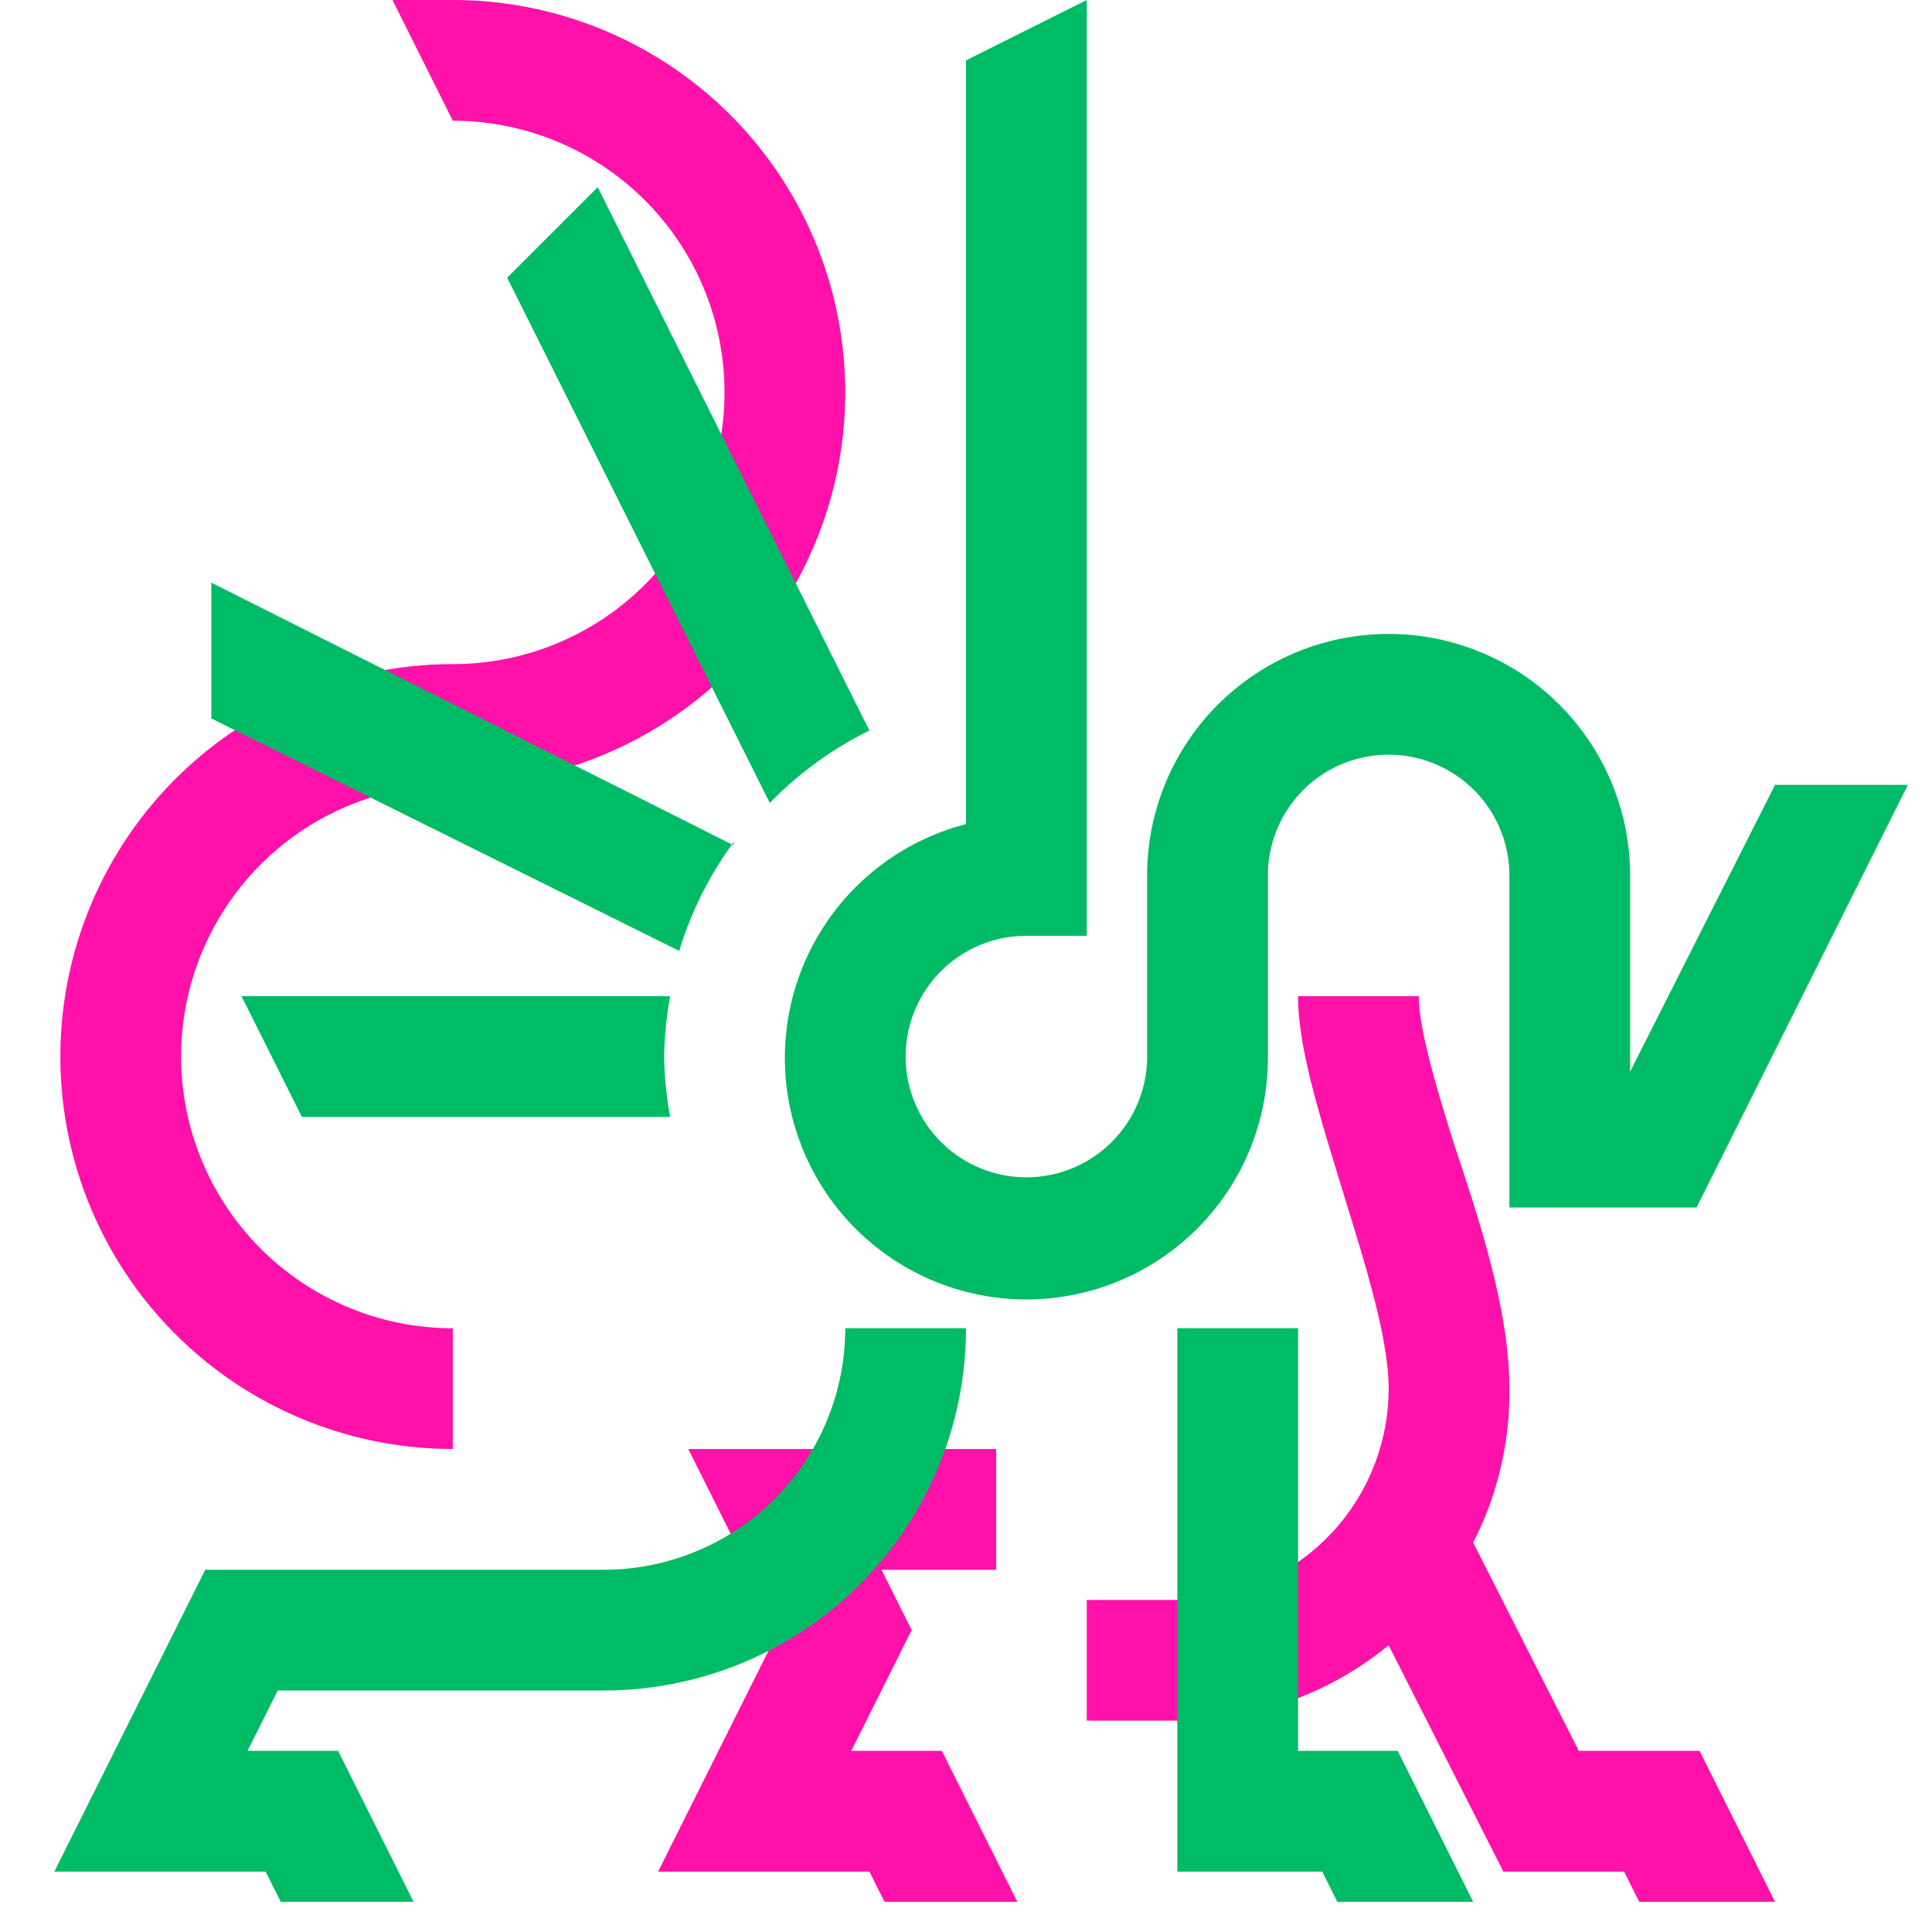 <svg xmlns="http://www.w3.org/2000/svg" viewBox="0 0 640 640">
    <title>line-dragon-logo</title>
    <g style="isolation: isolate">
        <path fill="#f1a" d="M218 620l40-80-30-60H330v40H292l10 20-20 40h30l25 50H293l-5-10ZM460 545 498 620h40l5 10h45l-25-50h-40l-35-69A109 109 0 0 0 500 460c0-25-9-53-18-80C476 361 470 341 470 330H430c0 17 7 39 14 62S460 442 460 460a70 70 0 0 1-70 70H360v40h30A110 110 0 0 0 460 545ZM150 0H130l20 40a90 90 0 0 1 0 180 130 130 0 0 0 0 260V440a90 90 0 0 1 0-180A130 130 0 0 0 150 0Z"></path>
        <path fill="#0b6" style="mix-blend-mode: multiply" d="M88 620h-70l50-100H200a80 80 0 0 0 80-80h40A120 120 0 0 1 200 560H92l-10 20h30l25 50H93Zm355 10h45l-25-50H430V440H390V620h48Zm145-370L540 355V290a80 80 0 0 0-160 0v60a40 40 0 1 1-40-40h20V0L320 20V273A80 80 0 1 0 420 350V290a40 40 0 0 1 80 0V400h62l70-140ZM288 242l-90-180L168 92l87 174A120 120 0 0 1 288 242Zm-45 38L70 193v45L225 315A120 120 0 0 1 243 279ZM220 350a121 121 0 0 1 2-20H80l20 40H222A121 121 0 0 1 220 350Z"></path>
    </g>
</svg>